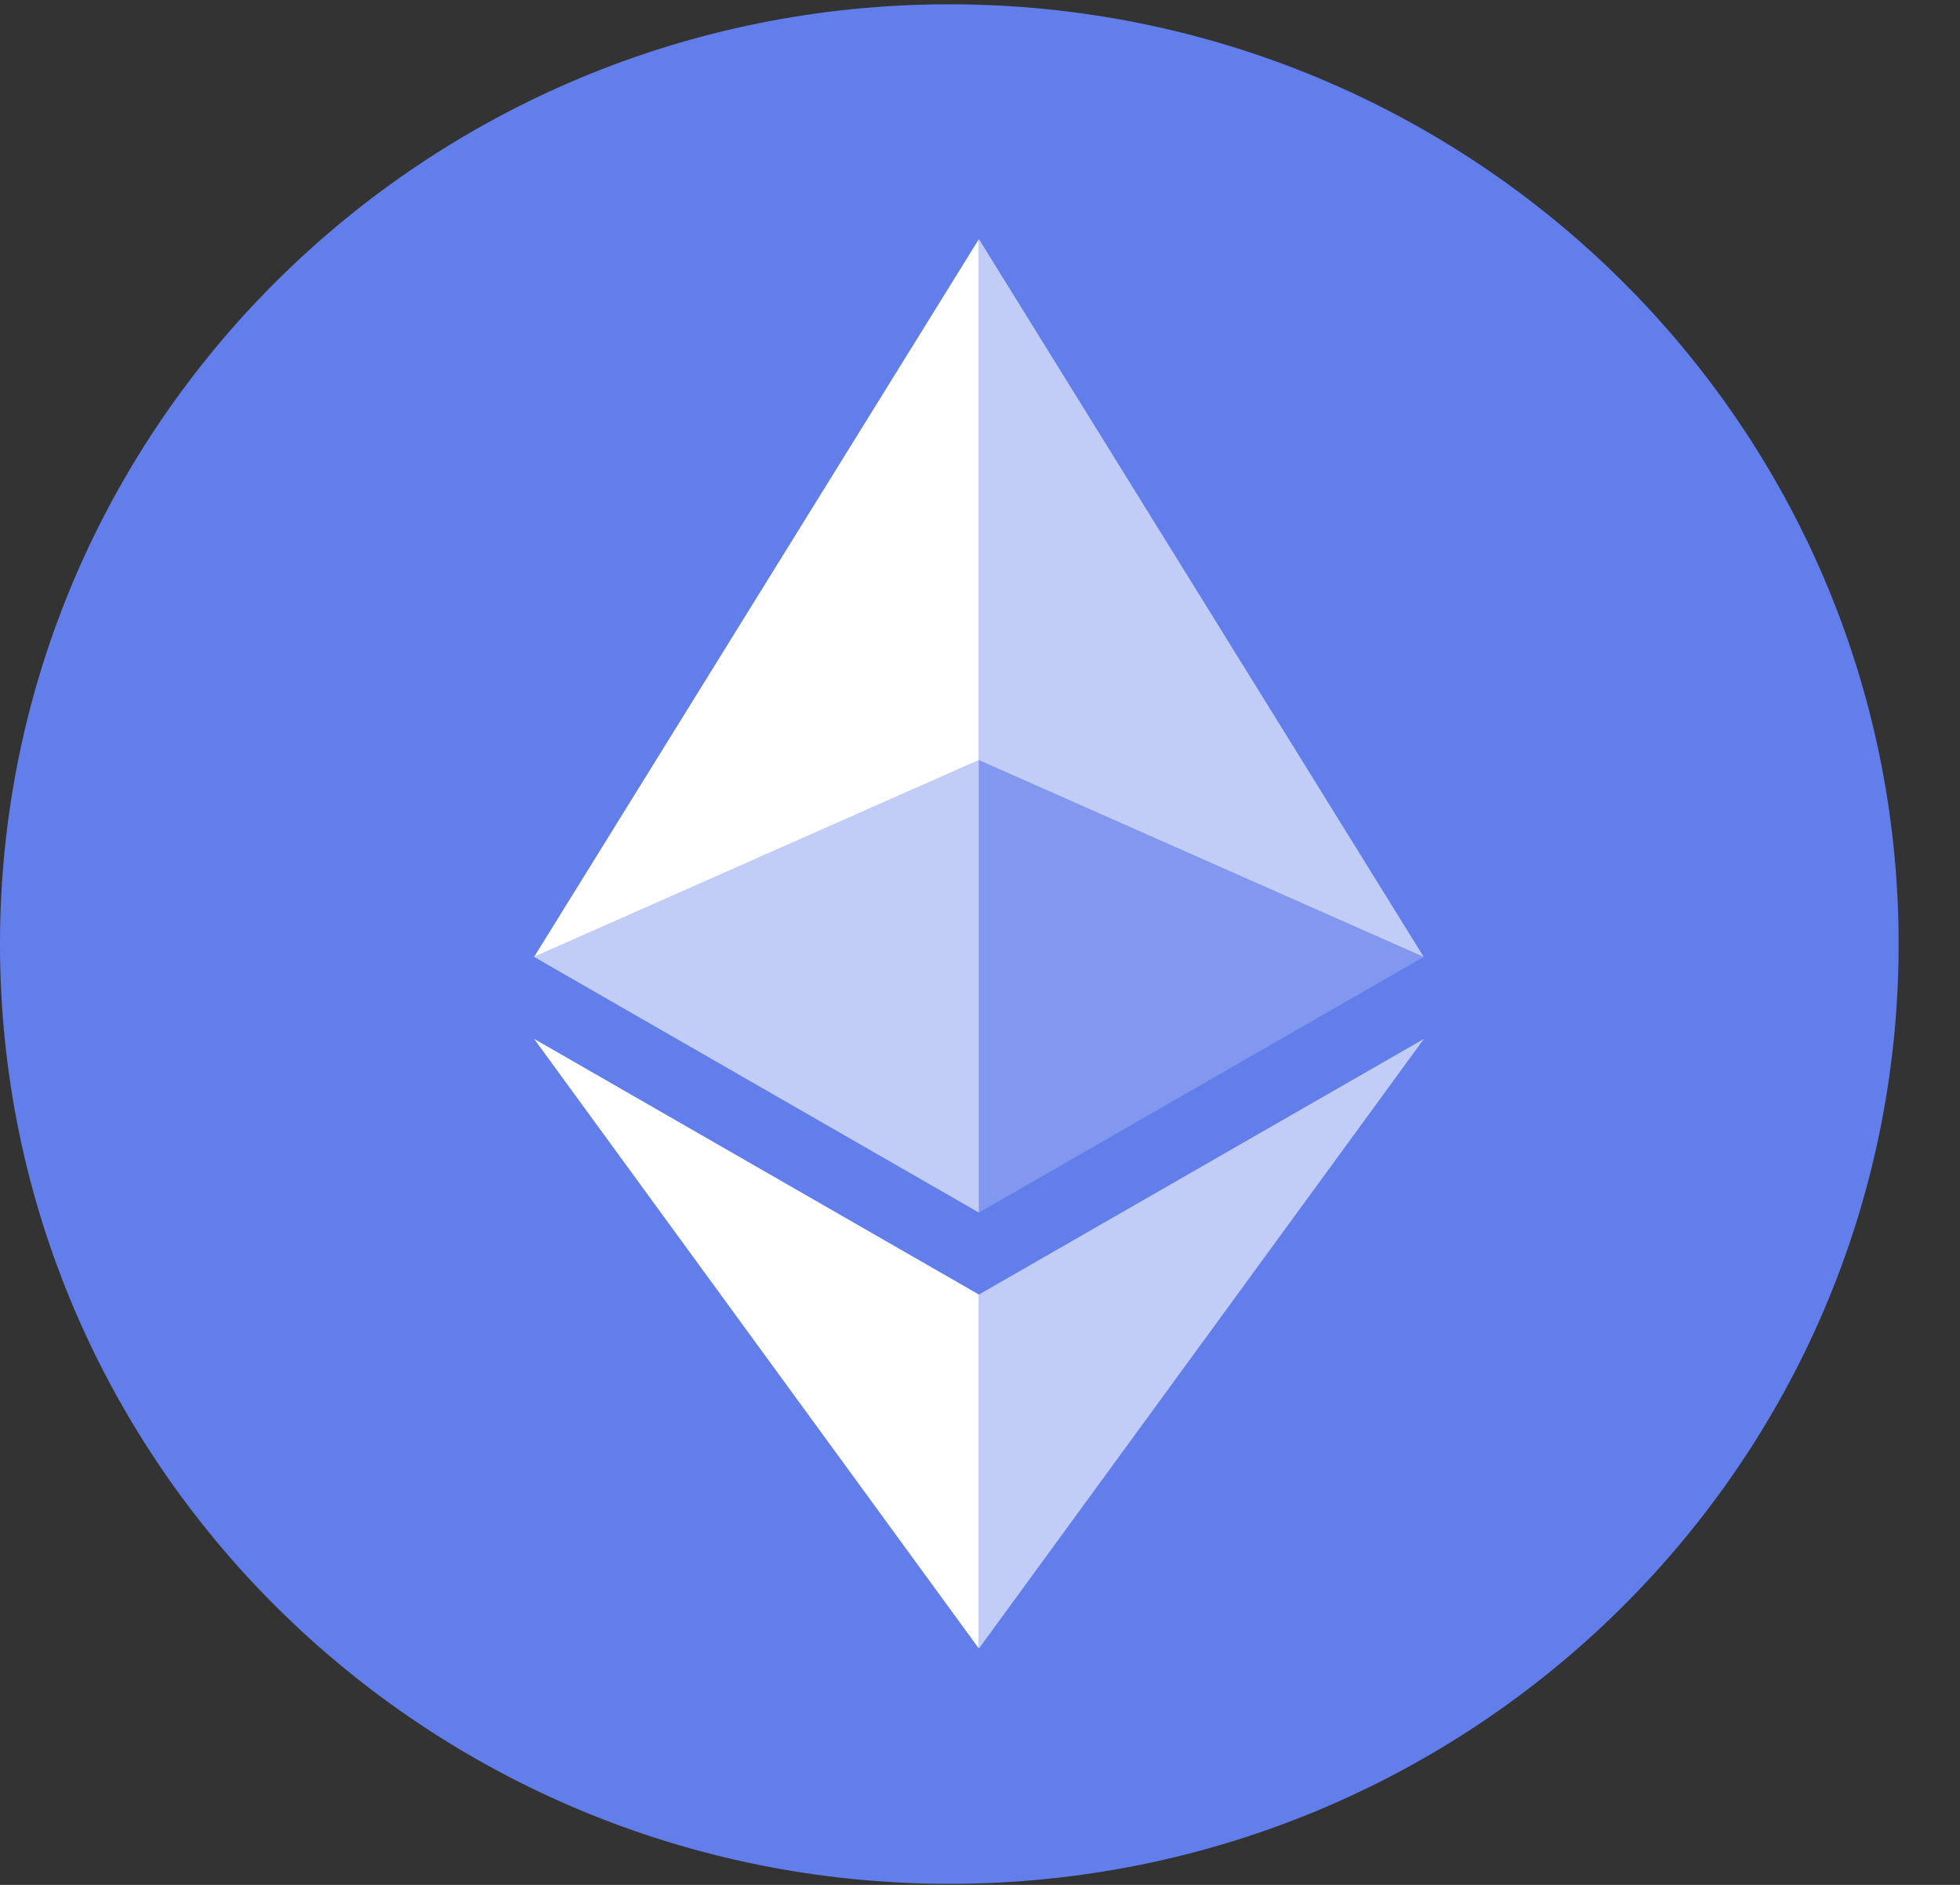 <svg width="26" height="25" viewBox="0 0 26 25" fill="none" xmlns="http://www.w3.org/2000/svg">
<rect x="0" y="0" width="26" height="25" fill="#333333" stroke="none"/>
<path d="M12.593 24.986C19.548 24.986 25.186 19.406 25.186 12.522C25.186 5.638 19.548 0.057 12.593 0.057C5.638 0.057 0 5.638 0 12.522C0 19.406 5.638 24.986 12.593 24.986Z" fill="#627EEA"/>
<path d="M12.986 3.172V10.082L18.886 12.692L12.986 3.172Z" fill="white" fill-opacity="0.602"/>
<path d="M12.985 3.172L7.085 12.692L12.985 10.082V3.172Z" fill="white"/>
<path d="M12.986 17.17V21.865L18.889 13.779L12.986 17.17Z" fill="white" fill-opacity="0.602"/>
<path d="M12.985 21.865V17.17L7.085 13.779L12.985 21.865Z" fill="white"/>
<path d="M12.986 16.083L18.886 12.692L12.986 10.082V16.083Z" fill="white" fill-opacity="0.2"/>
<path d="M7.085 12.692L12.985 16.083V10.082L7.085 12.692Z" fill="white" fill-opacity="0.602"/>
</svg>
